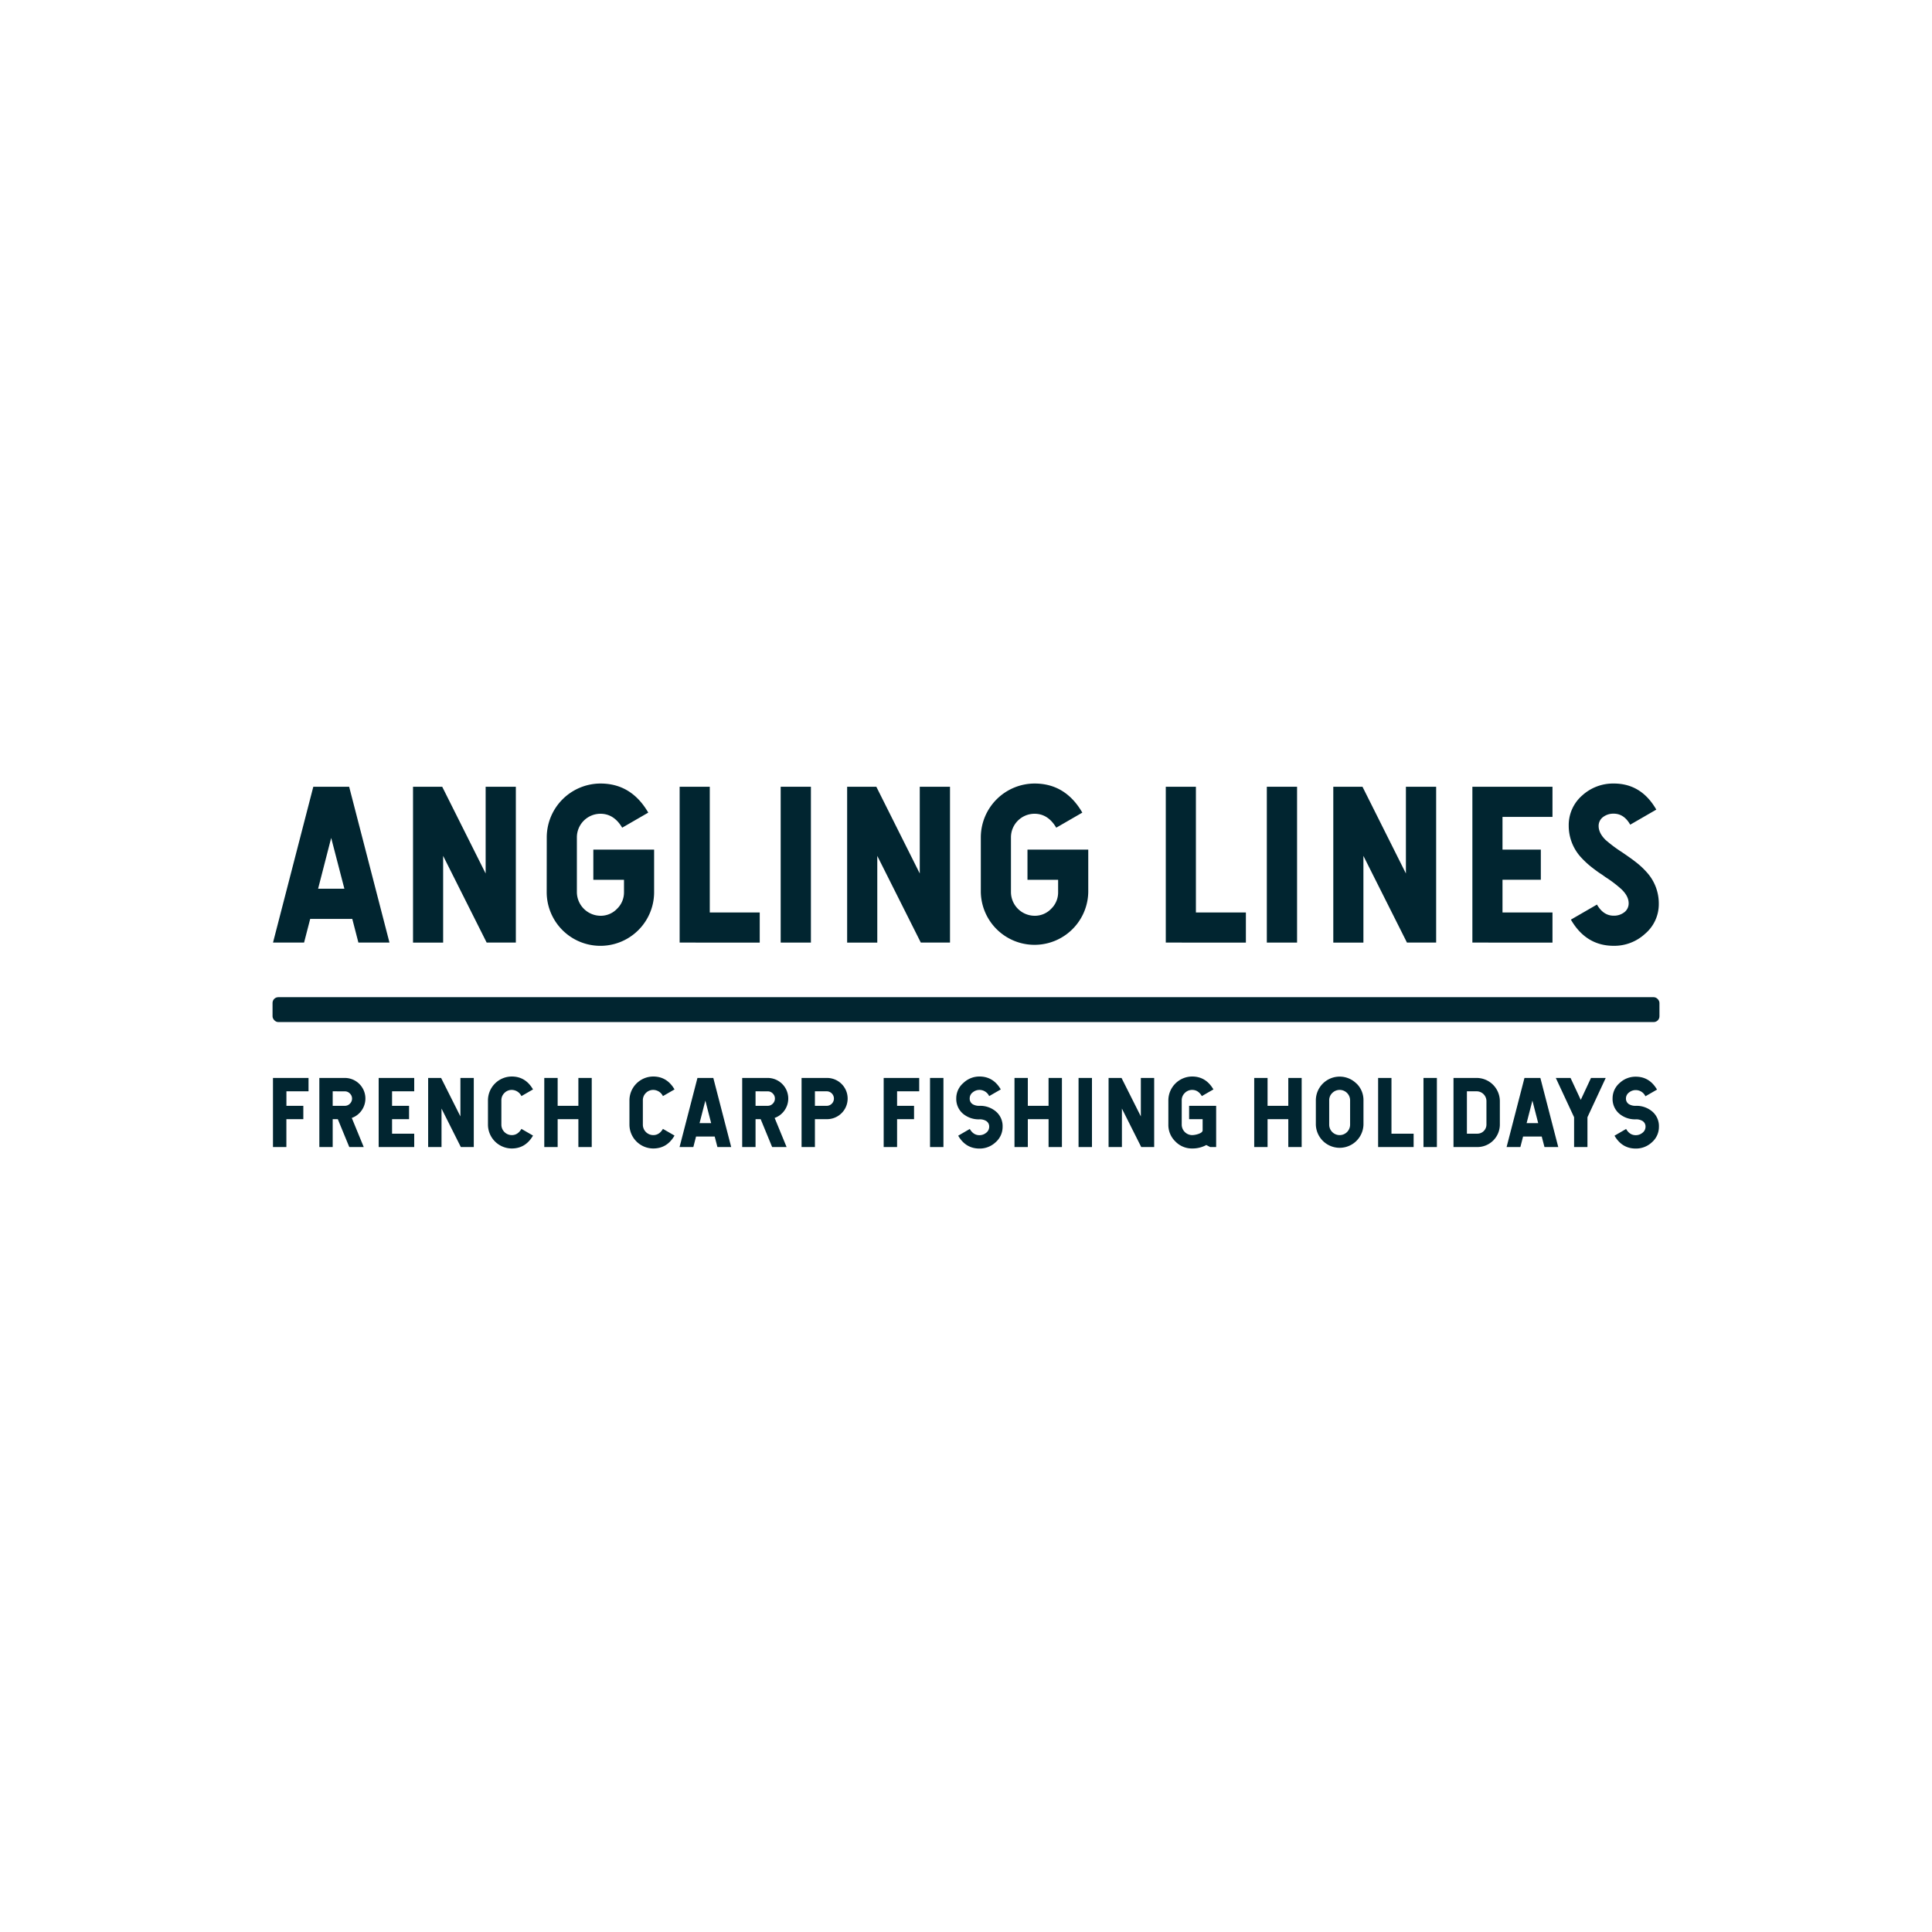 <svg id="Layer_1" data-name="Layer 1" xmlns="http://www.w3.org/2000/svg" viewBox="0 0 1000 1000"><defs><style>.cls-1{fill:#012530;}</style></defs><title>Artboard 30 copy 42</title><path class="cls-1" d="M159.69,557.94v6.92H148.25v7.51H157v6.91h-8.77v14.43h-6.94V557.94Z"/><path class="cls-1" d="M172.2,579.28v14.43h-6.91V557.94h13.19a10.66,10.66,0,0,1,8.7,16.81,10.43,10.43,0,0,1-5.1,3.89l6.19,15.07h-7.48l-5.94-14.43Zm0-14.42v7.51h6.28a3.59,3.59,0,0,0,2.62-1.1,3.65,3.65,0,0,0,1.12-2.64A3.59,3.59,0,0,0,181.1,566a3.53,3.53,0,0,0-2.62-1.12Z"/><path class="cls-1" d="M214.4,557.94v6.92H202.93v7.51h8.8v6.91h-8.8v7.51H214.4v6.92H196V557.94Z"/><path class="cls-1" d="M245.23,557.94v35.77h-6.7l-10-19.91v19.91h-6.92V557.94h6.7l10,19.91V557.94Z"/><path class="cls-1" d="M261.08,565.72a5.22,5.22,0,0,0-1.57,3.81v12.59a5.41,5.41,0,0,0,5.38,5.41q3.14,0,5-3.22l6,3.46q-3.86,6.68-11,6.68a12.38,12.38,0,0,1-12.32-12.33V569.53a12.38,12.38,0,0,1,12.32-12.33q7.11,0,11,6.68l-6,3.46a5.61,5.61,0,0,0-5-3.2A5.24,5.24,0,0,0,261.08,565.72Z"/><path class="cls-1" d="M306.28,557.94v35.77h-6.91V579.28H288.64v14.43h-6.92V557.94h6.92v14.43h10.73V557.94Z"/><path class="cls-1" d="M334.31,565.72a5.22,5.22,0,0,0-1.57,3.81v12.59a5.41,5.41,0,0,0,5.39,5.41q3.12,0,5-3.22l6,3.46q-3.85,6.68-11,6.68a12.38,12.38,0,0,1-12.33-12.33V569.53a12.38,12.38,0,0,1,12.33-12.33q7.1,0,11,6.68l-6,3.46a5.61,5.61,0,0,0-5-3.2A5.27,5.27,0,0,0,334.31,565.72Z"/><path class="cls-1" d="M369.21,557.94l9.26,35.77h-7.13l-1.41-5.44h-9.66l-1.4,5.44h-7.13L361,557.94Zm-7.12,23.39h6l-3-11.66Z"/><path class="cls-1" d="M391.07,579.28v14.43h-6.91V557.94h13.19a10.66,10.66,0,0,1,8.7,16.81,10.43,10.43,0,0,1-5.1,3.89l6.19,15.07h-7.48l-5.94-14.43Zm0-14.42v7.51h6.28a3.59,3.59,0,0,0,2.62-1.1,3.65,3.65,0,0,0,1.12-2.64A3.59,3.59,0,0,0,400,566a3.53,3.53,0,0,0-2.62-1.12Z"/><path class="cls-1" d="M421.8,579.28v14.43h-6.91V557.94h13.18a10.67,10.67,0,1,1,0,21.34Zm0-14.42v7.51h6.27a3.76,3.76,0,0,0,0-7.51Z"/><path class="cls-1" d="M475.78,557.94v6.92H464.33v7.51h8.78v6.91h-8.78v14.43h-6.94V557.94Z"/><path class="cls-1" d="M481.38,557.94h6.94v35.77h-6.94Z"/><path class="cls-1" d="M503.45,571.53a6.42,6.42,0,0,0,3.51.84,12.59,12.59,0,0,1,8.41,2.84,9.89,9.89,0,0,1,3.58,8,10.53,10.53,0,0,1-3.67,8.06,12,12,0,0,1-8.32,3.22q-7.14,0-11-6.66l3-1.74,3-1.74q1.86,3.23,5,3.22a5.36,5.36,0,0,0,3.43-1.21,3.9,3.9,0,0,0,1.62-3.15,3.35,3.35,0,0,0-1.57-3,6.4,6.4,0,0,0-3.48-.84,12.66,12.66,0,0,1-8.42-2.83,10,10,0,0,1-3.58-8,10.43,10.43,0,0,1,3.68-8A11.94,11.94,0,0,1,507,557.2q7.1,0,11,6.68l-6,3.46a5.57,5.57,0,0,0-5-3.2,5.42,5.42,0,0,0-3.44,1.2,3.86,3.86,0,0,0-1.64,3.14A3.35,3.35,0,0,0,503.45,571.53Z"/><path class="cls-1" d="M549.65,557.94v35.77h-6.91V579.28H532v14.43H525.1V557.94H532v14.43h10.73V557.94Z"/><path class="cls-1" d="M558.26,557.94h6.94v35.77h-6.94Z"/><path class="cls-1" d="M597.4,557.94v35.77h-6.7l-10-19.91v19.91H573.8V557.94h6.7l10,19.91V557.94Z"/><path class="cls-1" d="M608.37,590.82a11.84,11.84,0,0,1-3.63-8.7V569.53a12.39,12.39,0,0,1,12.33-12.33q7.08,0,11,6.68l-3,1.72-3,1.74q-1.86-3.2-5-3.2a5.27,5.27,0,0,0-3.82,1.58,5.2,5.2,0,0,0-1.59,3.81v12.59a5.45,5.45,0,0,0,5.41,5.41,8.91,8.91,0,0,0,1.38-.14,10.88,10.88,0,0,0,1.79-.45c1.48-.5,2.23-1.12,2.24-1.89v-5.77h-7v-6.91h14v21.34h-3.1l-2-1.05a14.92,14.92,0,0,1-7.27,1.79A11.84,11.84,0,0,1,608.37,590.82Z"/><path class="cls-1" d="M673.74,557.94v35.77h-6.92V579.28H656.09v14.43h-6.91V557.94h6.91v14.43h10.73V557.94Z"/><path class="cls-1" d="M702.13,560.83a11.92,11.92,0,0,1,3.6,8.7v12.59a12.33,12.33,0,0,1-24.65,0V569.53a12.32,12.32,0,0,1,21-8.7Zm-12.54,4.89a5.17,5.17,0,0,0-1.6,3.81v12.59a5.41,5.41,0,0,0,10.82,0V569.53a5.4,5.4,0,0,0-9.22-3.81Z"/><path class="cls-1" d="M720.22,557.94v28.85h11.47v6.92H713.31V557.94Z"/><path class="cls-1" d="M736.79,557.94h6.94v35.77h-6.94Z"/><path class="cls-1" d="M764.32,557.94a12.05,12.05,0,0,1,12,12v12.18a11.64,11.64,0,0,1-11.61,11.59H752.33V557.94Zm-5.05,6.92v21.93h5.44a4.71,4.71,0,0,0,4.67-4.67V569.94a5.09,5.09,0,0,0-5.06-5.08Z"/><path class="cls-1" d="M797.29,557.94l9.26,35.77h-7.13L798,588.27h-9.66l-1.4,5.44h-7.13l9.25-35.77Zm-7.12,23.39h6l-3-11.66Z"/><path class="cls-1" d="M831.12,557.94l-9.46,20.34v15.43h-6.91V578.28l-9.47-20.34h7.63l5.29,11.35,5.3-11.35Z"/><path class="cls-1" d="M843.16,571.53a6.42,6.42,0,0,0,3.51.84,12.61,12.61,0,0,1,8.41,2.84,9.89,9.89,0,0,1,3.58,8,10.53,10.53,0,0,1-3.67,8.06,12,12,0,0,1-8.32,3.22q-7.14,0-11-6.66l3-1.74,3-1.74q1.86,3.23,5,3.22a5.36,5.36,0,0,0,3.43-1.21,3.9,3.9,0,0,0,1.62-3.15,3.37,3.37,0,0,0-1.57-3,6.4,6.4,0,0,0-3.48-.84,12.66,12.66,0,0,1-8.42-2.83,10,10,0,0,1-3.58-8,10.46,10.46,0,0,1,3.67-8,12,12,0,0,1,8.33-3.25q7.1,0,11,6.68l-6,3.46a5.54,5.54,0,0,0-5-3.2,5.42,5.42,0,0,0-3.44,1.2,3.86,3.86,0,0,0-1.64,3.14A3.35,3.35,0,0,0,843.16,571.53Z"/><path class="cls-1" d="M180.72,407.22l20.87,80.66H185.51l-3.17-12.26H160.56l-3.17,12.26H141.31l20.86-80.66ZM164.65,460h13.6l-6.83-26.3Z"/><path class="cls-1" d="M267,407.22v80.66H251.9L229.37,443v44.9H213.78V407.22h15.11l22.48,44.9v-44.9Z"/><path class="cls-1" d="M283,433.36a27.91,27.91,0,0,1,27.8-27.81q16,0,24.74,15.06l-13.5,7.8q-4.25-7.2-11.24-7.21a12.22,12.22,0,0,0-12.21,12.16v28.39A12.33,12.33,0,0,0,310.77,474a11.59,11.59,0,0,0,8.6-3.61,11.75,11.75,0,0,0,3.61-8.6v-6.4H307.11V439.76h31.46v22a27.8,27.8,0,0,1-55.6,0Z"/><path class="cls-1" d="M367.38,407.22v65.07h25.86v15.59H351.78V407.22Z"/><path class="cls-1" d="M404.08,407.22h15.65v80.66H404.08Z"/><path class="cls-1" d="M491.72,407.22v80.66H476.61L454.08,443v44.9h-15.6V407.22h15.11l22.48,44.9v-44.9Z"/><path class="cls-1" d="M507.67,433.36a27.93,27.93,0,0,1,27.81-27.81q16,0,24.73,15.06l-13.5,7.8q-4.25-7.2-11.23-7.21a12.21,12.21,0,0,0-12.21,12.16v28.39A12.31,12.31,0,0,0,535.48,474a11.62,11.62,0,0,0,8.6-3.61,11.74,11.74,0,0,0,3.6-8.6v-6.4H531.82V439.76h31.46v22a27.81,27.81,0,0,1-55.61,0Z"/><path class="cls-1" d="M619,407.22v65.07h25.87v15.59H603.41V407.22Z"/><path class="cls-1" d="M655.71,407.22h15.65v80.66H655.71Z"/><path class="cls-1" d="M743.35,407.22v80.66H728.24L705.7,443v44.9H690.11V407.22h15.11l22.48,44.9v-44.9Z"/><path class="cls-1" d="M803.56,407.22v15.6H777.69v16.94h19.84v15.59H777.69v16.94h25.87v15.59H762.1V407.22Z"/><path class="cls-1" d="M819,411.68a23.73,23.73,0,0,1,16.3-6.13q14.25,0,22,13.5l-13.5,7.8q-3.23-5.7-8.55-5.7a8.77,8.77,0,0,0-5.32,1.61,5.7,5.7,0,0,0-2.48,4.79q0,3.66,3.6,7.2a72.43,72.43,0,0,0,8.5,6.35c1.47,1,2.58,1.77,3.34,2.31,1.29.9,2.42,1.72,3.38,2.48a41.29,41.29,0,0,1,6.13,5.64,24,24,0,0,1,6.19,16.24,20.08,20.08,0,0,1-7.15,15.6,23.46,23.46,0,0,1-16.19,6.18q-14.31,0-22.16-13.55l13.5-7.8q3.29,5.76,8.66,5.76a8.66,8.66,0,0,0,5.27-1.62,5.71,5.71,0,0,0,2.47-4.84q0-3.6-3.65-7.15A61.22,61.22,0,0,0,831,454l-1.66-1.19-1.72-1.13c-1.26-.89-2.37-1.72-3.34-2.47a46.06,46.06,0,0,1-6.13-5.65,24.14,24.14,0,0,1-6.18-16.24A20.29,20.29,0,0,1,819,411.68Z"/><rect class="cls-1" x="141.07" y="516.14" width="717.86" height="12.88" rx="2.98"/></svg>